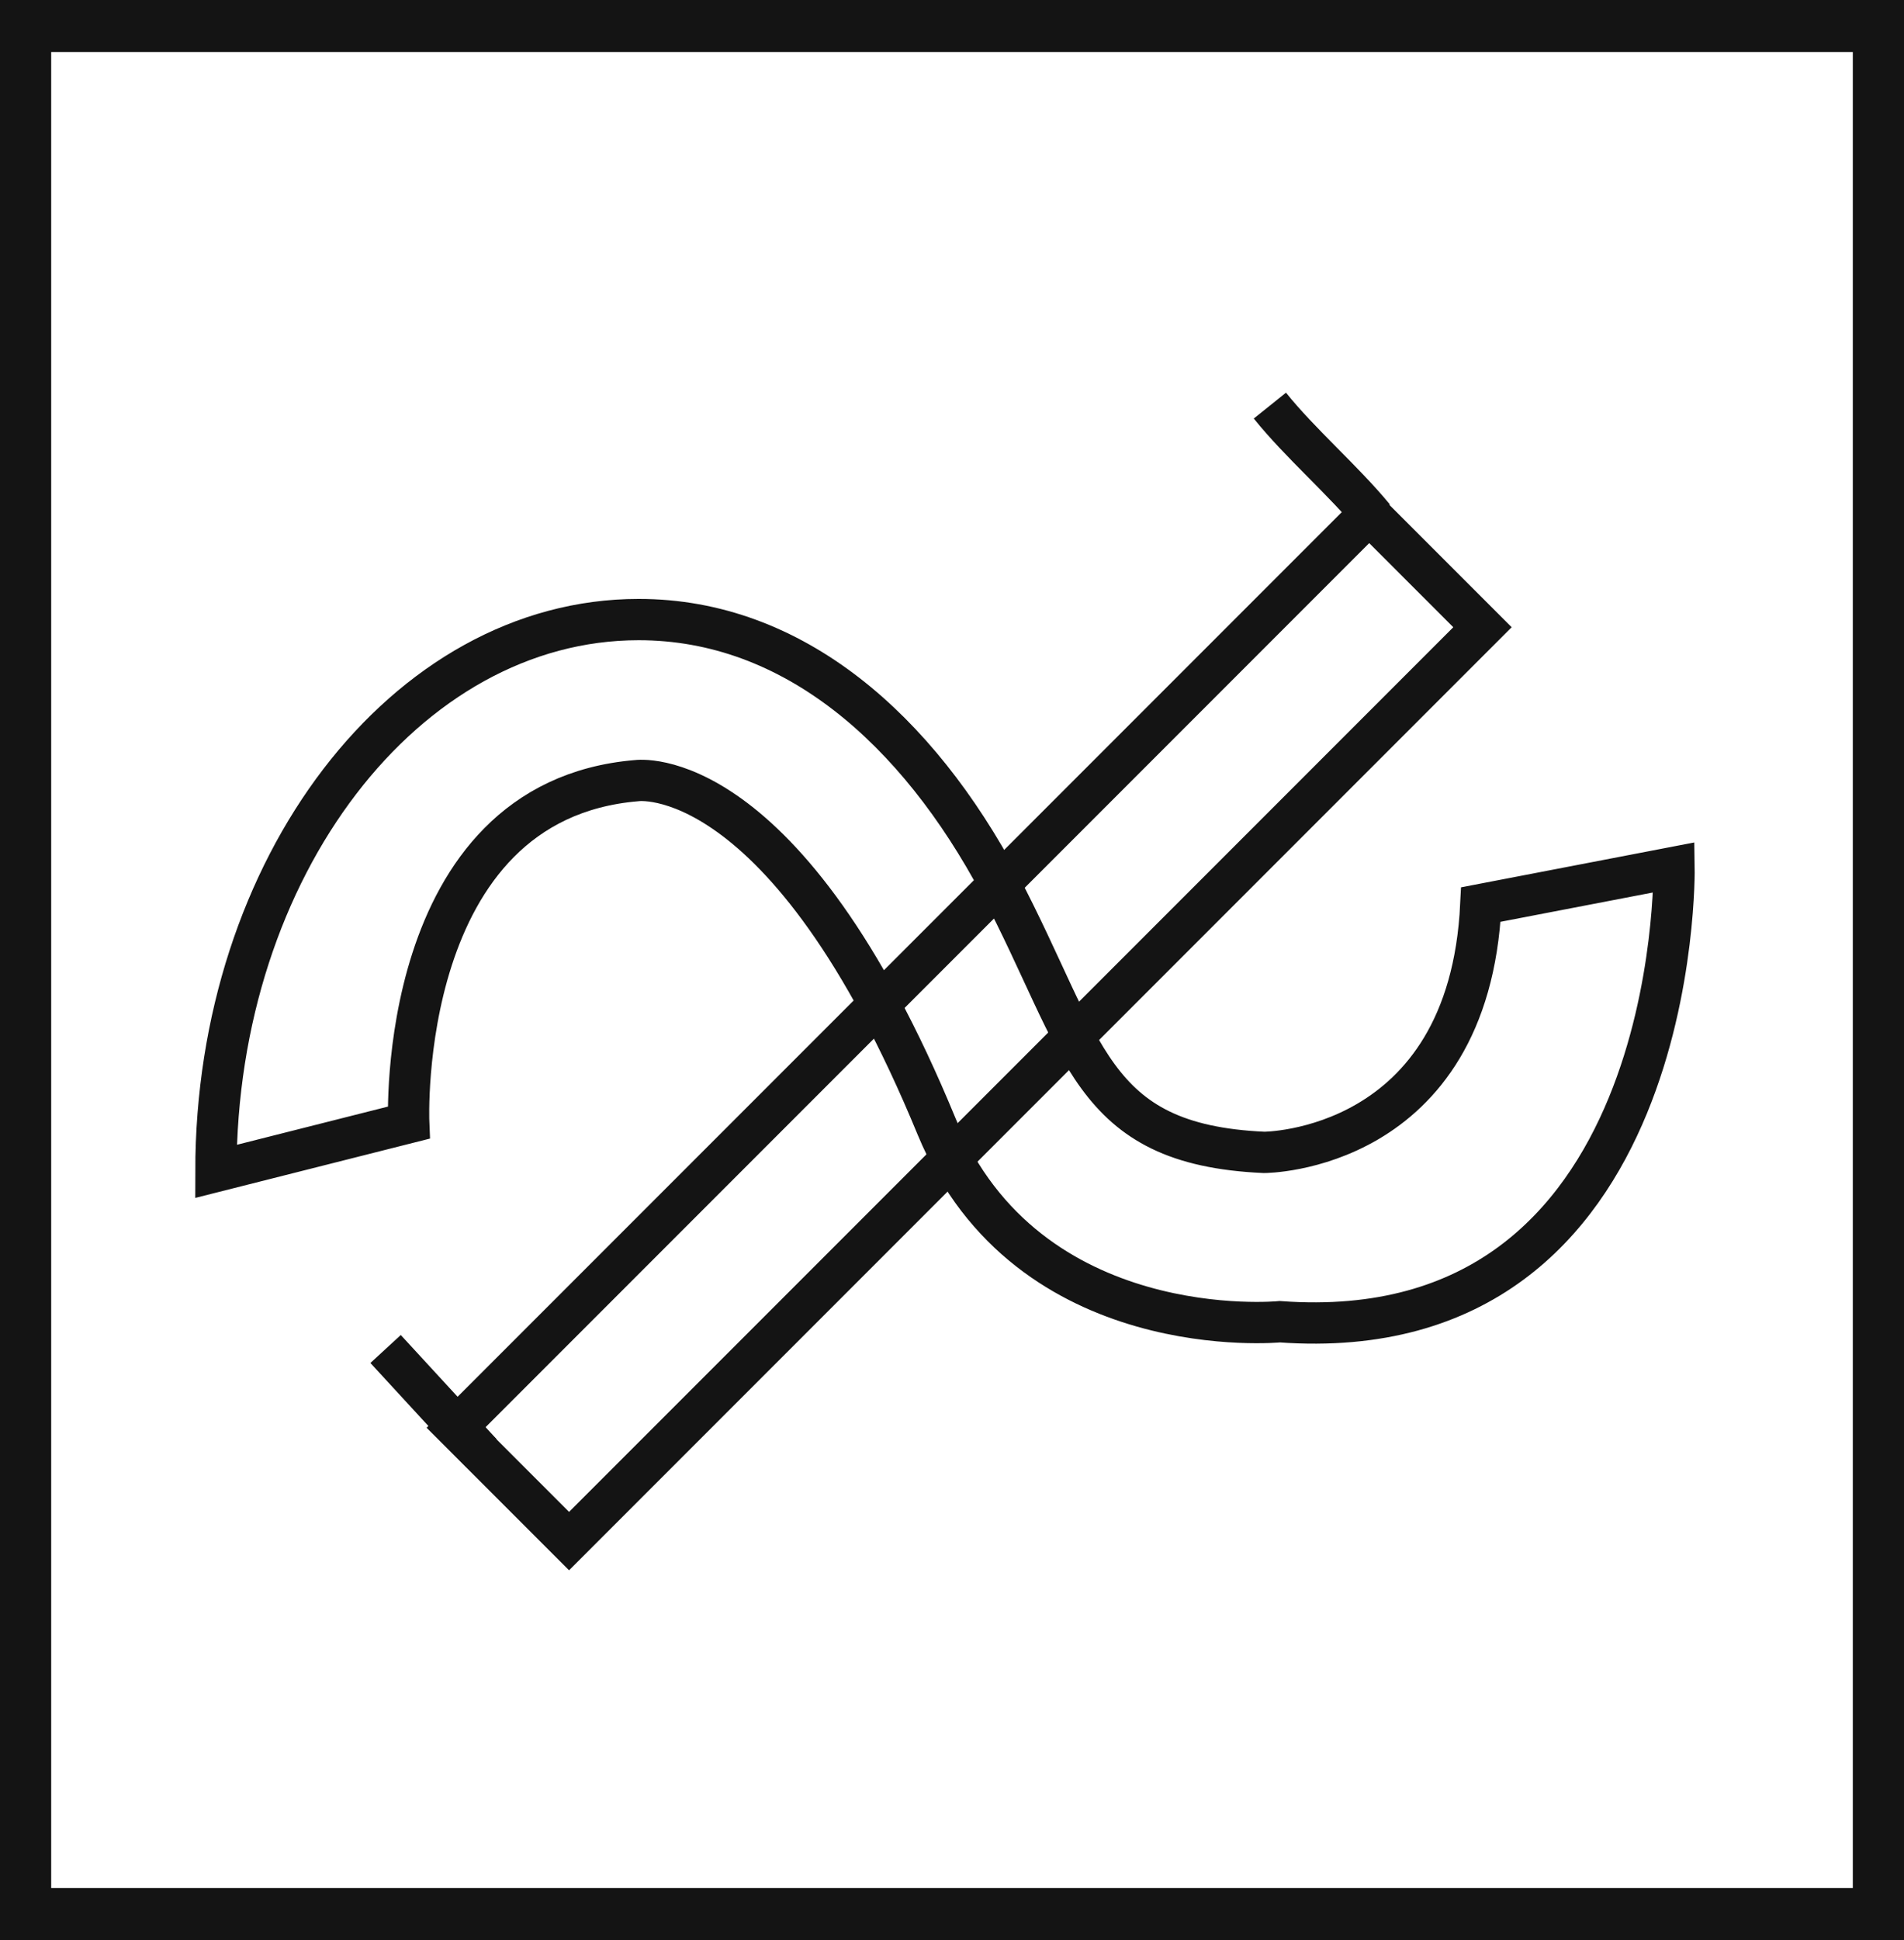 <svg xmlns="http://www.w3.org/2000/svg" viewBox="0 0 46.12 46.97"><defs><style>.cls-1{fill:#141414;}.cls-2{fill:none;stroke:#141414;stroke-miterlimit:10;}</style></defs><title>4_</title><g id="Grafica"><path class="cls-1" d="M0,0V47H46.12V0ZM44.88,45.71H1.24V1.26H44.88Z"/><path class="cls-2" d="M9.9,27.18s-.33-7.79,5.52-8.28c0,0,3.6-.53,7.27,8.38C24.89,32.6,31,32,31,32c9.75.71,9.55-11,9.55-11l-4.68.9c-.29,6-5.25,6-5.25,6-4.26-.19-4.33-2.55-6.4-6.48-2-3.76-5-6.42-8.75-6.42-5.65,0-10.24,6-10.24,13.36Z"/><rect class="cls-2" x="7.83" y="22.93" width="31.29" height="3.88" transform="translate(-10.71 23.89) rotate(-45)"/><path class="cls-2" d="M30.76,9.82c.73.91,1.78,1.81,2.52,2.71"/><line class="cls-2" x1="9.34" y1="32.66" x2="11.66" y2="35.18"/></g></svg>